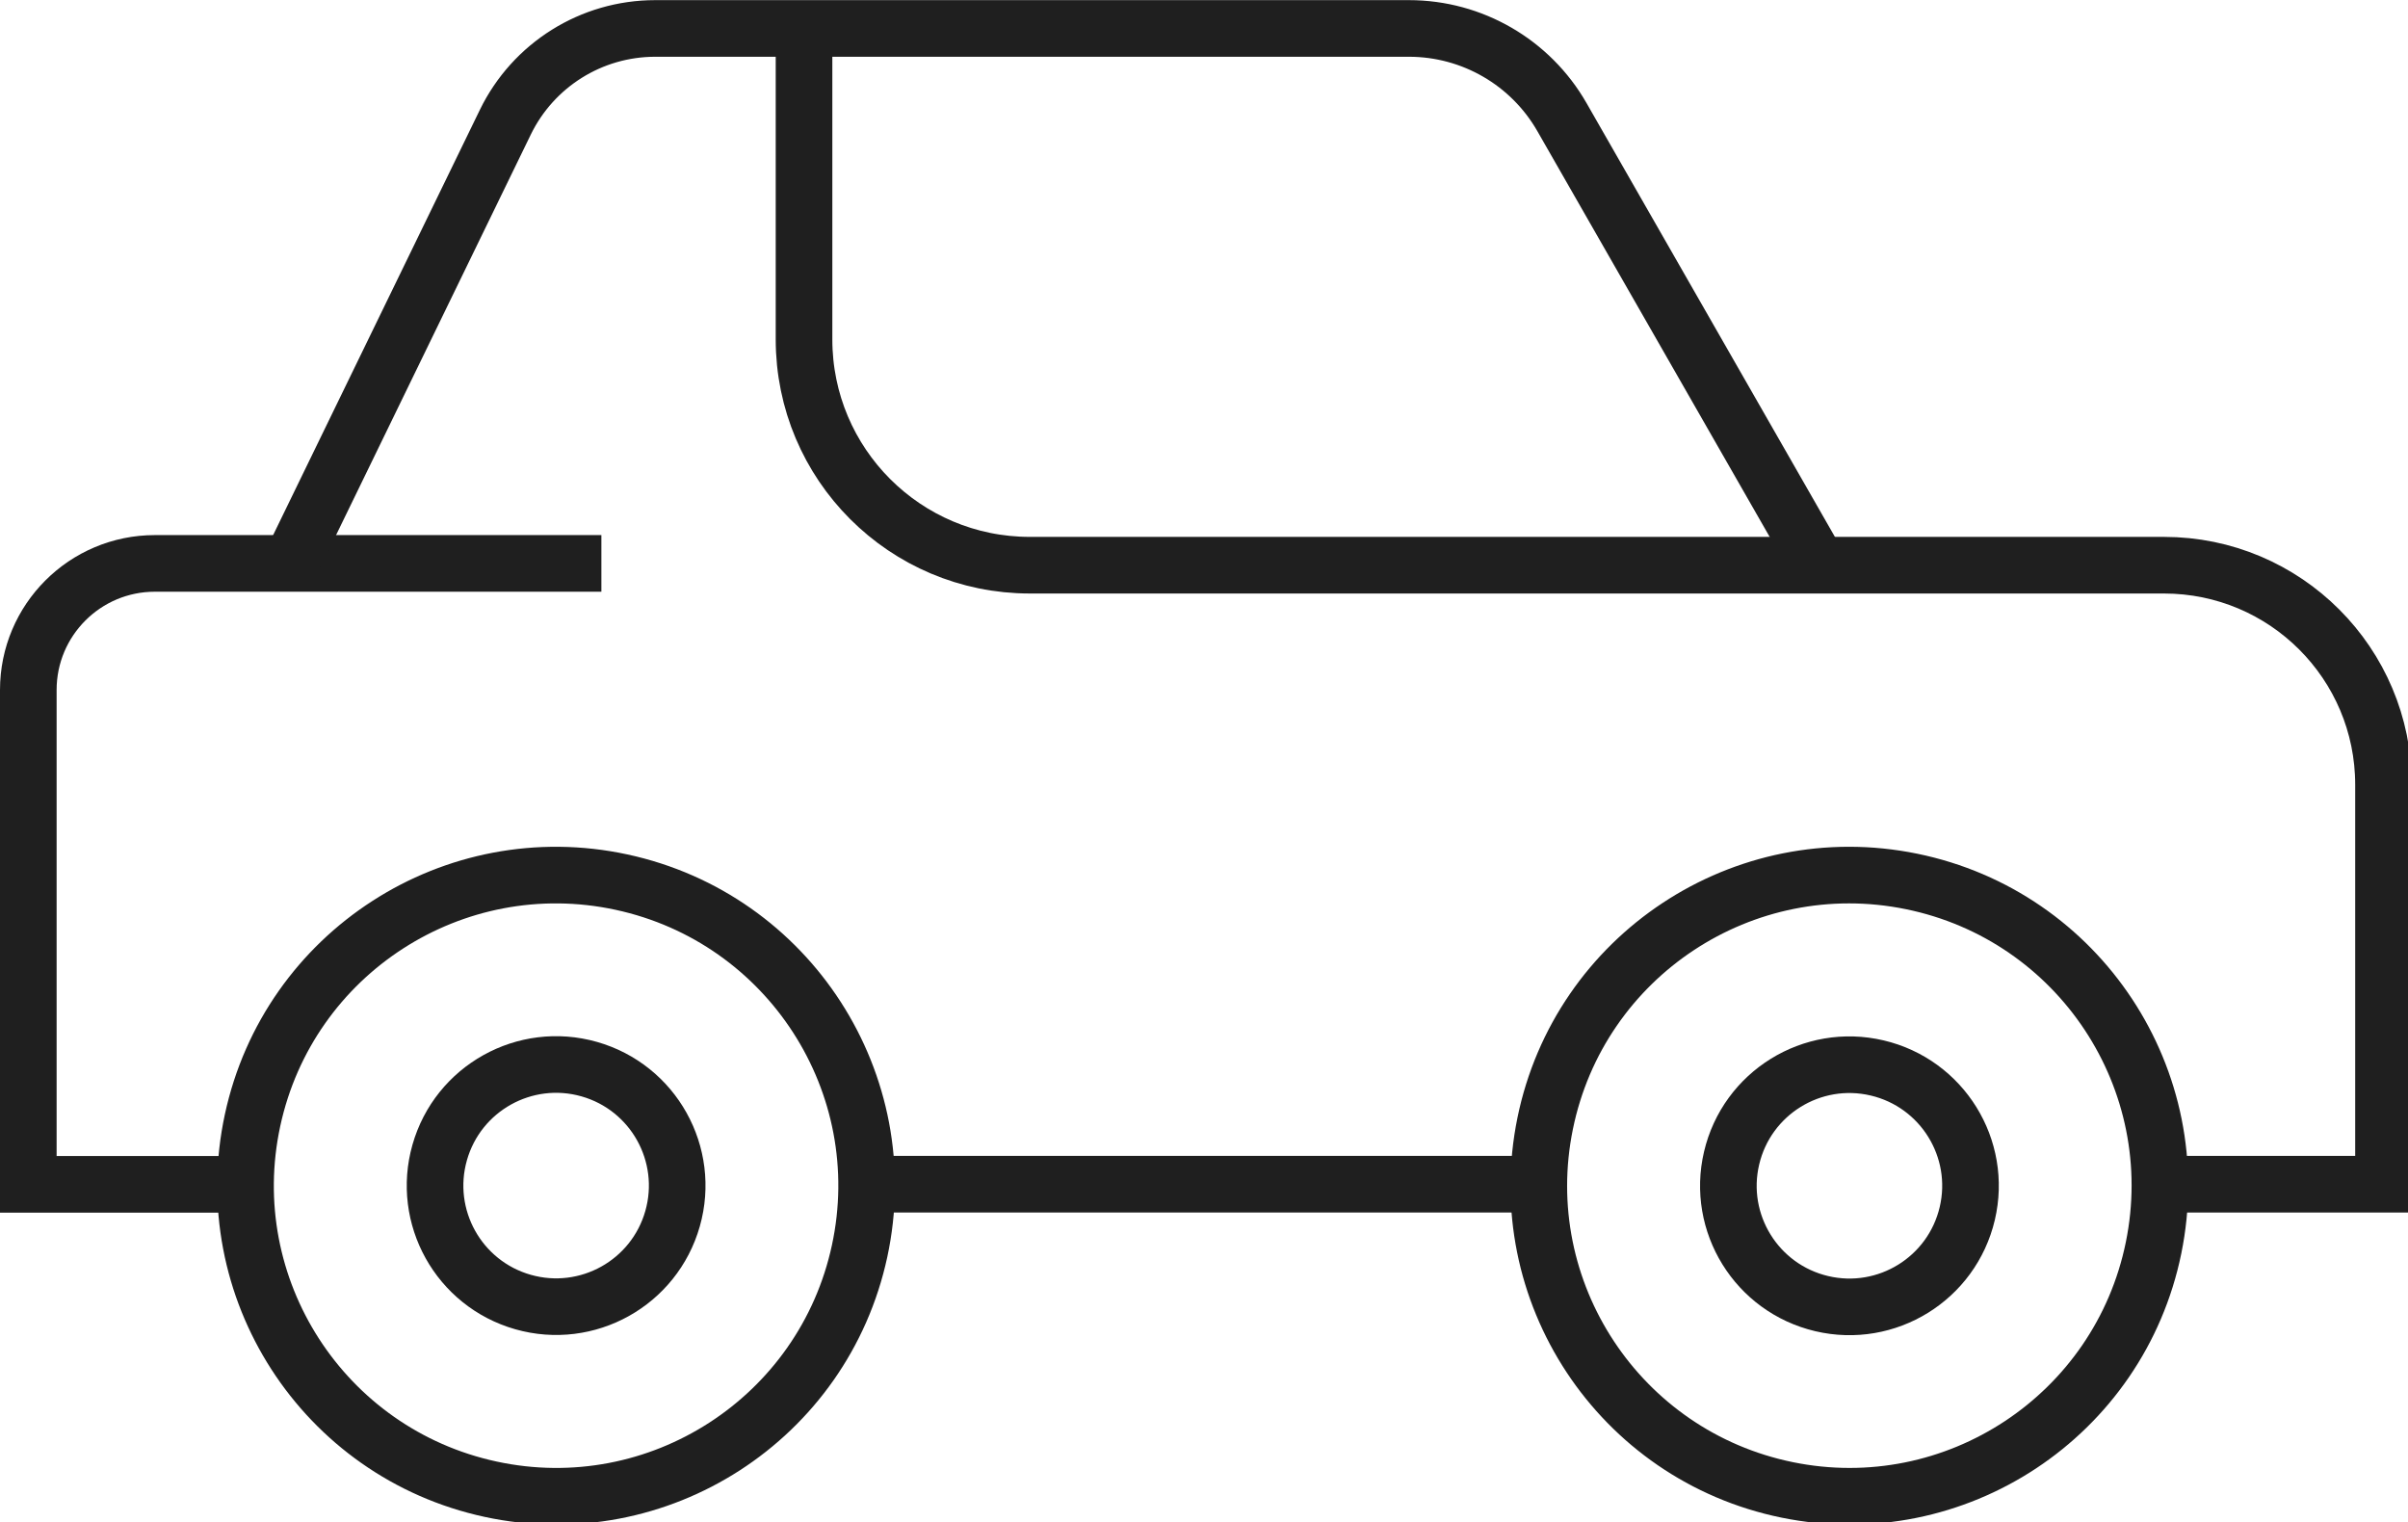 <?xml version="1.0" encoding="UTF-8" standalone="no"?>
<!-- Created with Inkscape (http://www.inkscape.org/) -->

<svg
   width="49.818mm"
   height="31.485mm"
   viewBox="0 0 49.818 31.485"
   version="1.1"
   id="svg1"
   inkscape:version="1.3 (0e150ed6c4, 2023-07-21)"
   sodipodi:docname="vehicle_car.svg"
   xmlns:inkscape="http://www.inkscape.org/namespaces/inkscape"
   xmlns:sodipodi="http://sodipodi.sourceforge.net/DTD/sodipodi-0.dtd"
   xmlns="http://www.w3.org/2000/svg"
   xmlns:svg="http://www.w3.org/2000/svg">
  <sodipodi:namedview
     id="namedview1"
     pagecolor="#ffffff"
     bordercolor="#000000"
     borderopacity="0.25"
     inkscape:showpageshadow="2"
     inkscape:pageopacity="0.0"
     inkscape:pagecheckerboard="0"
     inkscape:deskcolor="#d1d1d1"
     inkscape:document-units="mm"
     inkscape:zoom="1.1037668"
     inkscape:cx="171.68481"
     inkscape:cy="19.478752"
     inkscape:window-width="1350"
     inkscape:window-height="1237"
     inkscape:window-x="393"
     inkscape:window-y="65"
     inkscape:window-maximized="0"
     inkscape:current-layer="layer1" />
  <defs
     id="defs1" />
  <g
     inkscape:label="Layer 1"
     inkscape:groupmode="layer"
     id="layer1"
     transform="translate(-59.796,-47.36)">
    <g
       id="g6"
       transform="matrix(0.265,0,0,0.265,59.796,45.855)">
      <line
         class="cls-1"
         x1="120.14"
         y1="98.12"
         x2="67.34"
         y2="98.12"
         id="line1"
         style="fill:none;stroke:#1f1f1f;stroke-width:4.42px;stroke-miterlimit:10" />
      <circle
         class="cls-1"
         cx="144.38"
         cy="98.24"
         r="24.24"
         transform="rotate(-78.44,144.377,98.238)"
         id="circle1"
         style="fill:none;stroke:#1f1f1f;stroke-width:4.42px;stroke-miterlimit:10" />
      <circle
         class="cls-1"
         cx="144.38"
         cy="98.24"
         r="9.45"
         transform="rotate(-76.77,144.386,98.239)"
         id="circle2"
         style="fill:none;stroke:#1f1f1f;stroke-width:4.42px;stroke-miterlimit:10" />
      <circle
         class="cls-1"
         cx="43.41"
         cy="98.24"
         r="24.24"
         transform="rotate(-77.83,43.409,98.236)"
         id="circle3"
         style="fill:none;stroke:#1f1f1f;stroke-width:4.42px;stroke-miterlimit:10" />
      <circle
         class="cls-1"
         cx="43.41"
         cy="98.24"
         r="9.45"
         transform="rotate(-74.13,43.406,98.23)"
         id="circle4"
         style="fill:none;stroke:#1f1f1f;stroke-width:4.42px;stroke-miterlimit:10" />
      <path
         class="cls-1"
         d="M 46.95,49.66 H 12.09 c -5.45,0 -9.88,4.42 -9.88,9.88 v 38.59 h 16.65"
         id="path4"
         style="fill:none;stroke:#1f1f1f;stroke-width:4.42px;stroke-miterlimit:10" />
      <path
         class="cls-1"
         d="M 141.89,49.66 121.94,14.82 C 119.49,10.54 114.93,7.9 110,7.9 H 51.15 c -4.98,0 -9.52,2.84 -11.7,7.32 L 22.7,49.67"
         id="path5"
         style="fill:none;stroke:#1f1f1f;stroke-width:4.42px;stroke-miterlimit:10" />
      <path
         class="cls-1"
         d="m 168.62,98.12 h 17.46 V 66.94 c 0,-9.47 -7.67,-17.14 -17.14,-17.14 H 80.4 C 70.66,49.8 62.77,41.91 62.77,32.17 V 7.75"
         id="path6"
         style="fill:none;stroke:#1f1f1f;stroke-width:4.42px;stroke-miterlimit:10" />
    </g>
  </g>
</svg>

